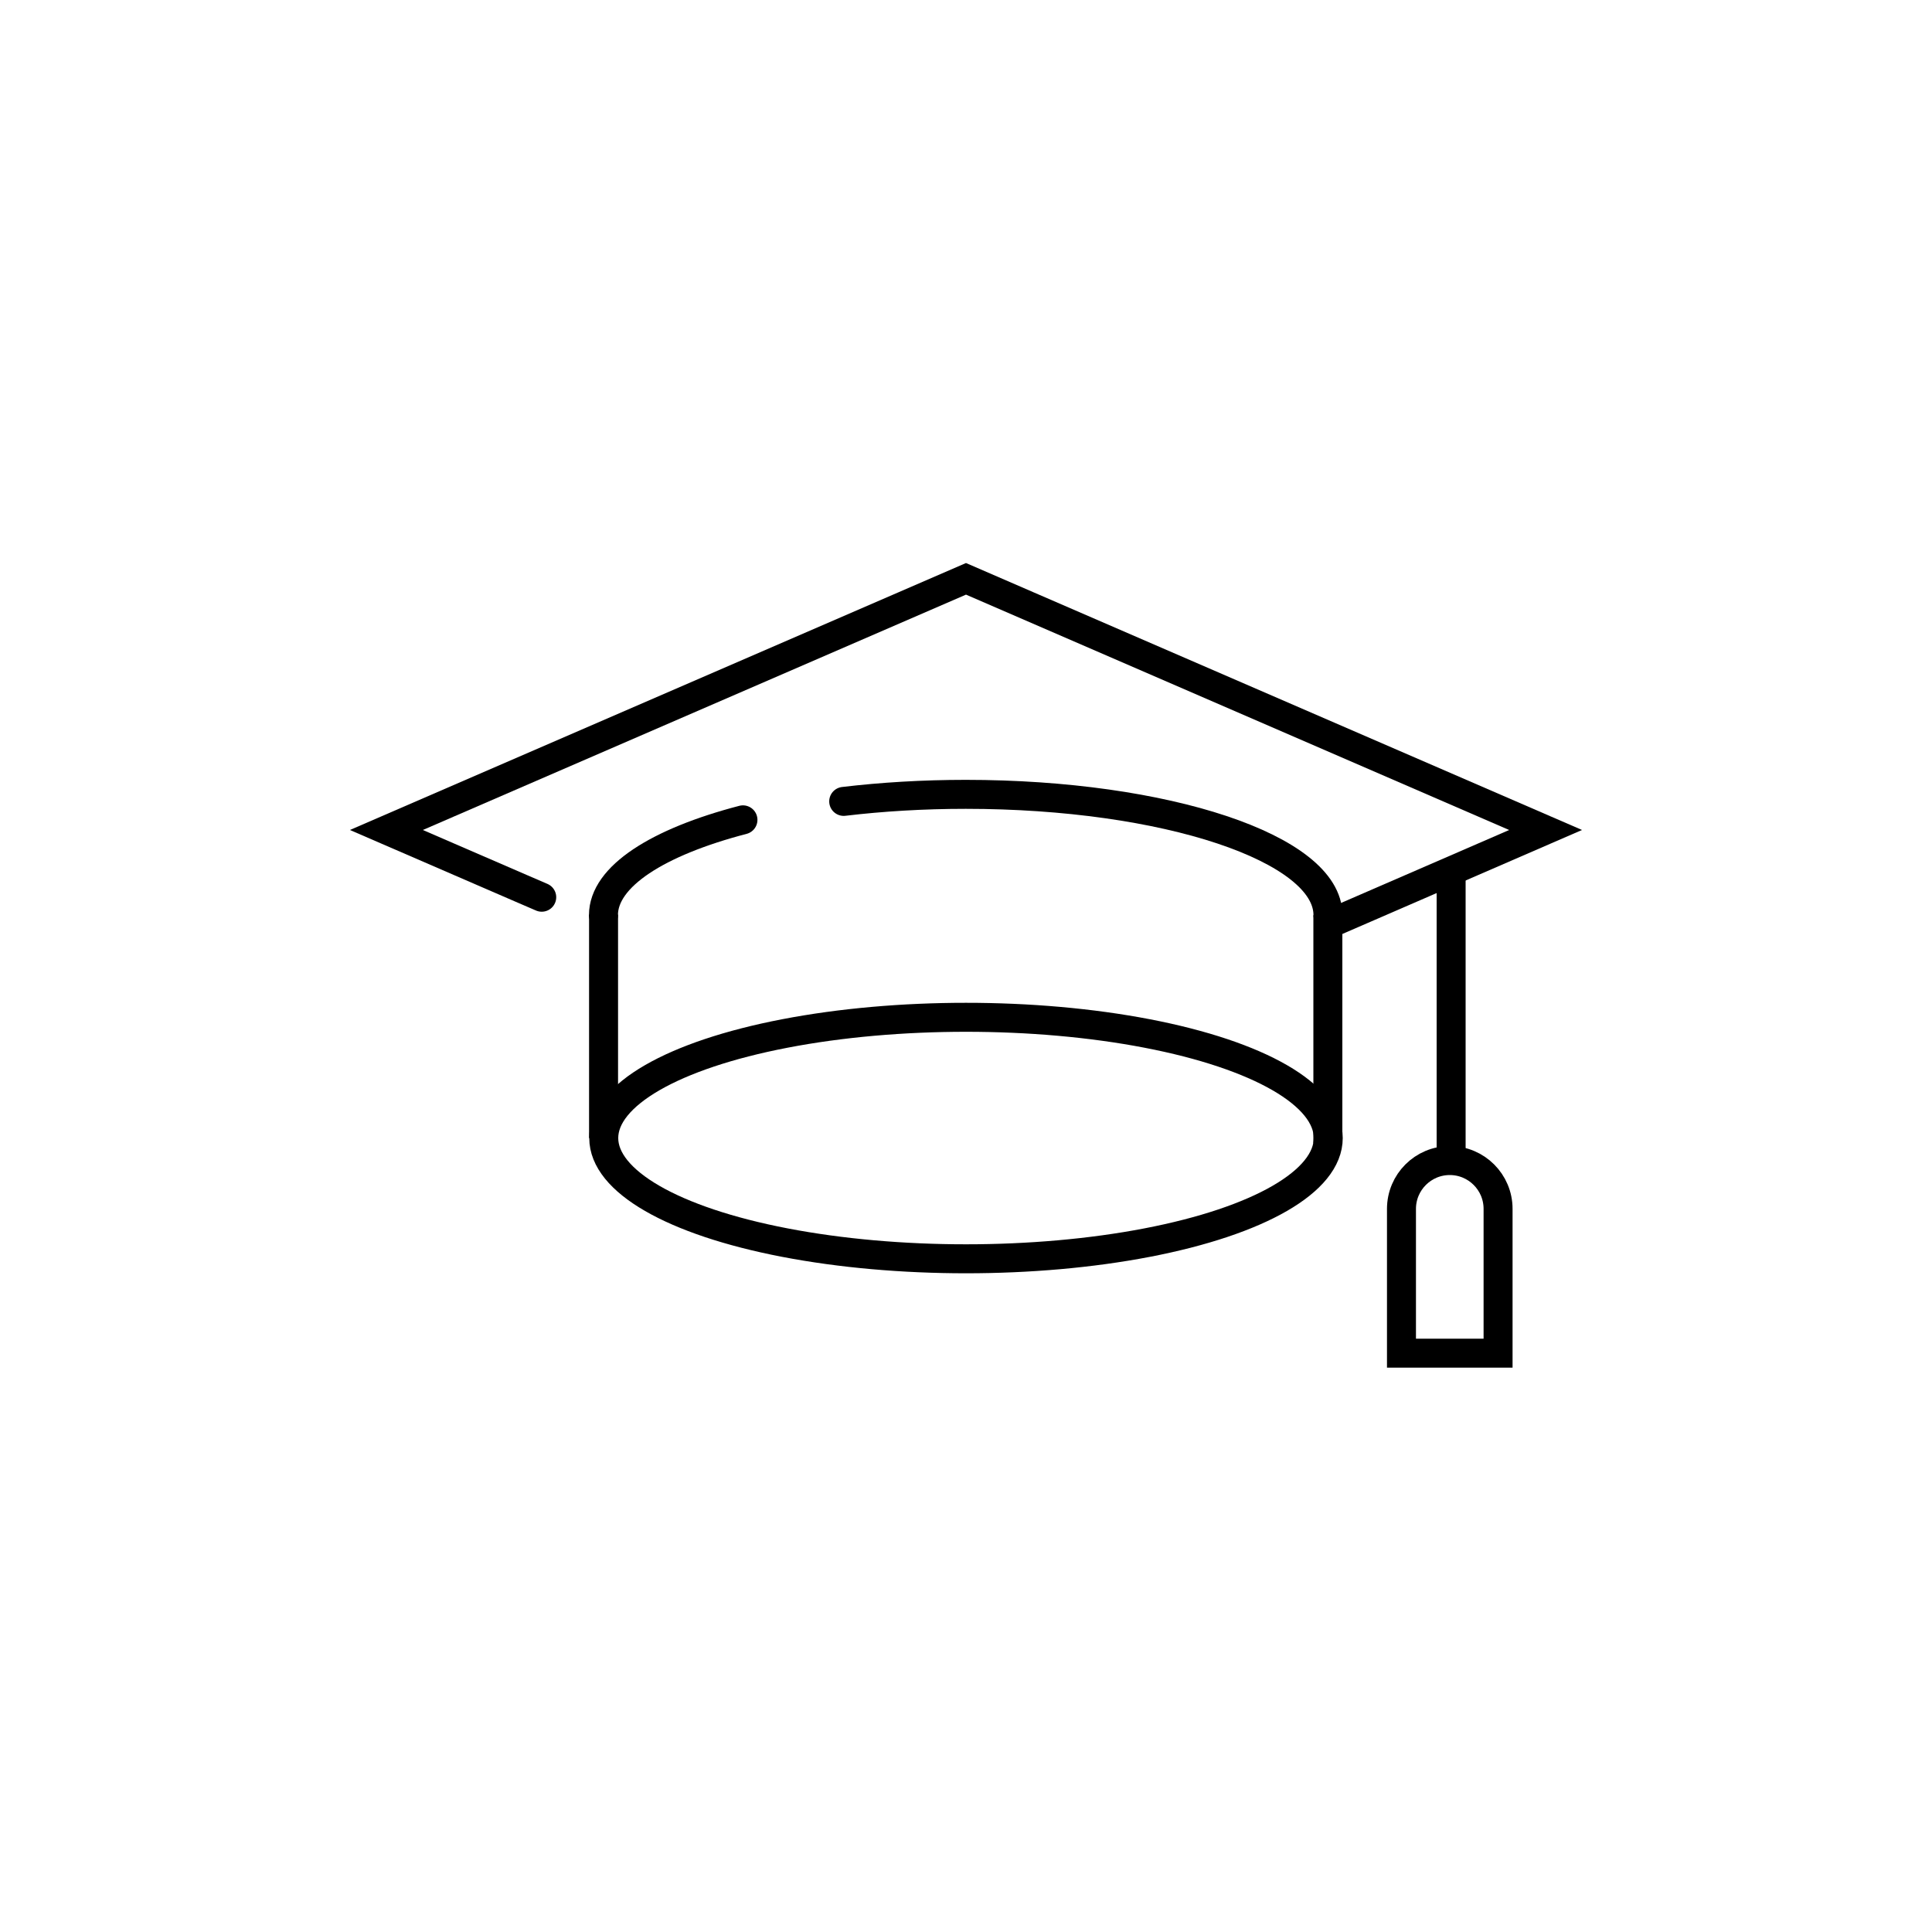 <?xml version="1.0" encoding="UTF-8"?>
<svg id="Icons" xmlns="http://www.w3.org/2000/svg" viewBox="0 0 200 200">
  <defs>
    <style>
      .cls-1 {
        stroke-linecap: round;
      }

      .cls-1, .cls-2 {
        fill: none;
        stroke: #000;
        stroke-miterlimit: 10;
        stroke-width: 3px;
      }
    </style>
  </defs>
  <ellipse class="cls-2" cx="100" cy="117.81" rx="37.5" ry="12.5"/>
  <path class="cls-1" d="M76.91,84.87c-8.79,2.29-14.44,5.85-14.44,9.86"/>
  <path class="cls-1" d="M137.47,94.73c0-6.9-16.79-12.5-37.5-12.5-4.43,0-8.68.26-12.63.73"/>
  <line class="cls-2" x1="62.48" y1="94.68" x2="62.48" y2="117.81"/>
  <line class="cls-2" x1="137.46" y1="94.74" x2="137.46" y2="118.36"/>
  <polyline class="cls-1" points="56.08 92.88 53.9 91.94 40 85.92 100 59.92 160 85.92 137.51 95.68"/>
  <line class="cls-2" x1="150.22" y1="89.94" x2="150.22" y2="119.94"/>
  <path class="cls-2" d="M155.08,140.08h-10v-14.94c0-2.76,2.24-5,5-5s5,2.24,5,5v14.94Z"/>
</svg>